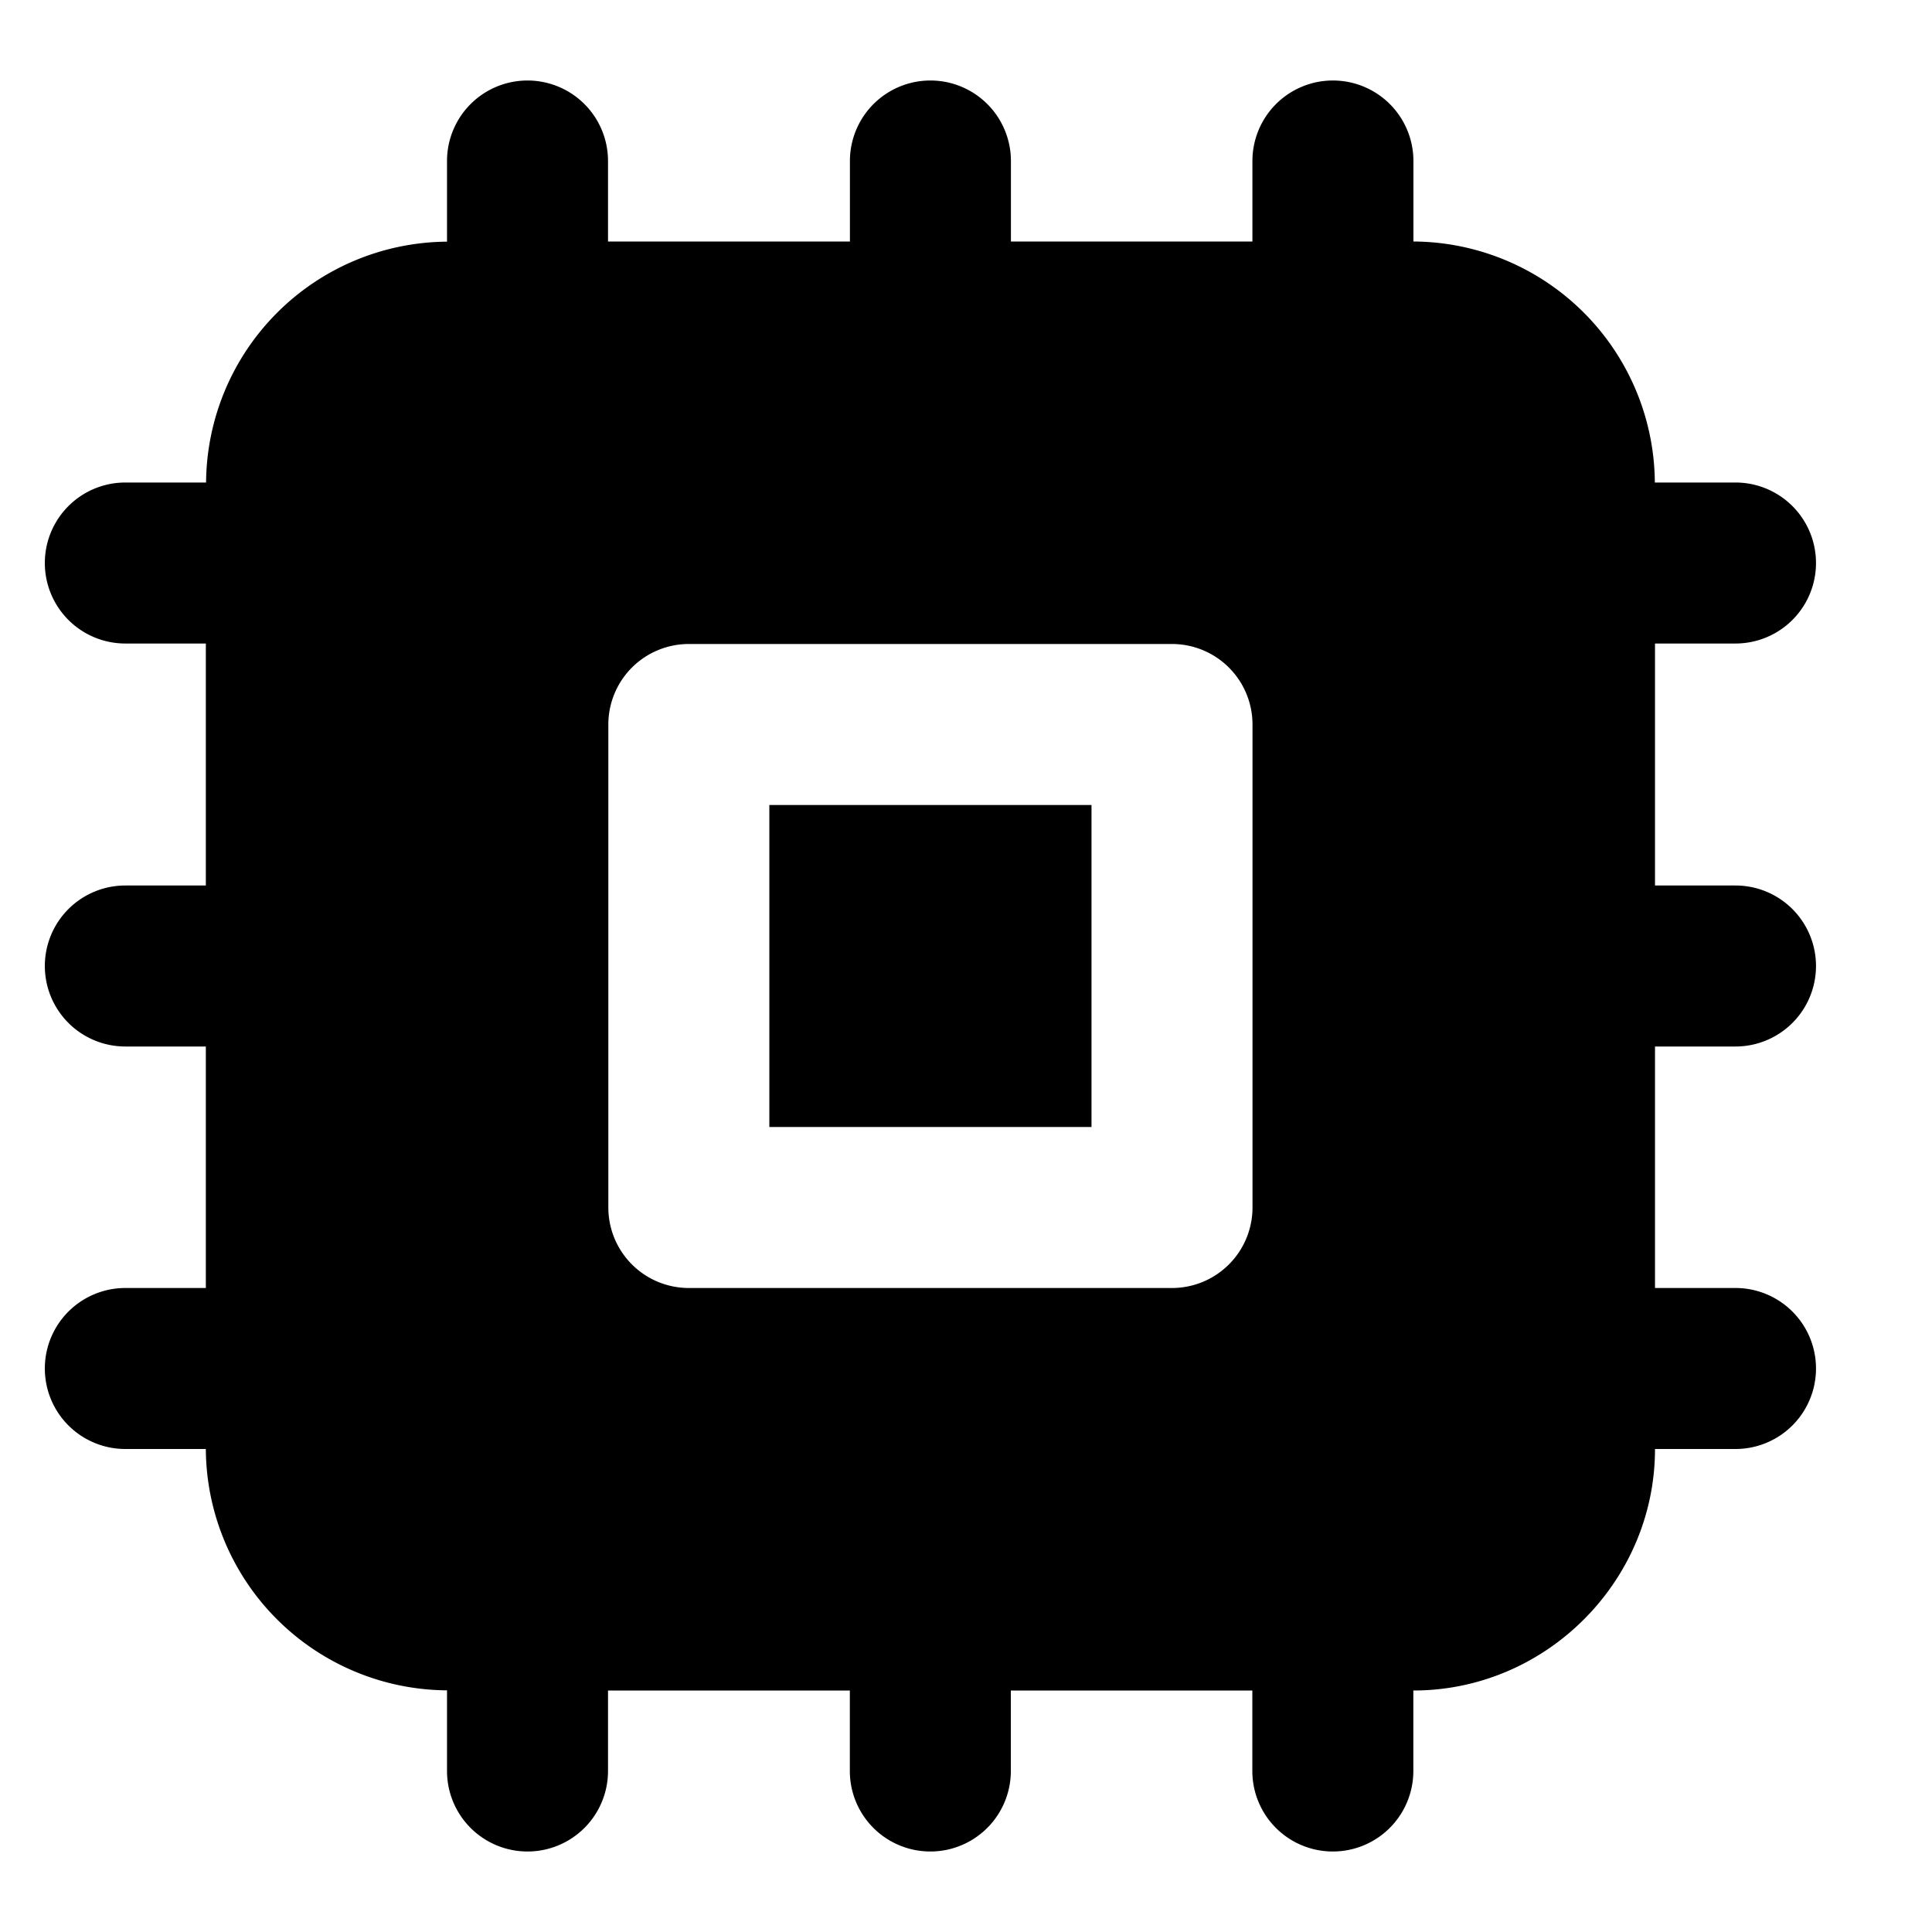 <svg xmlns="http://www.w3.org/2000/svg" xml:space="preserve" width="24" height="24" viewBox="0 0 24 24"><path d="M6.553 1a1 1 0 0 0-1 1v1.002A3.014 3.014 0 0 0 2.56 5.994H1.557a1 1 0 0 0 0 2h1V11h-1a1 1 0 0 0 0 2h1v3h-1a1 1 0 0 0 0 2h1a3.015 3.015 0 0 0 2.996 2.998V22a1 1 0 1 0 2 0v-1h3.004v1a1 1 0 0 0 2 0v-1h3v1a1 1 0 0 0 2 0v-1h.002c1.645 0 3-1.355 3-3h1a1 1 0 1 0 0-2h-1v-3h1a1 1 0 1 0 0-2h-1V7.994h1a1 1 0 1 0 0-2h-1.002A3.015 3.015 0 0 0 17.56 3h-.002V2a1 1 0 1 0-2 0v1h-3V2a1 1 0 1 0-2 0v1H7.553V2a1 1 0 0 0-1-1zm2.004 7h6.002a1 1 0 0 1 1 1v6a1 1 0 0 1-1 1H8.557a1 1 0 0 1-1-1V9a1 1 0 0 1 1-1zm1 2v4h4.002v-4z"/></svg>